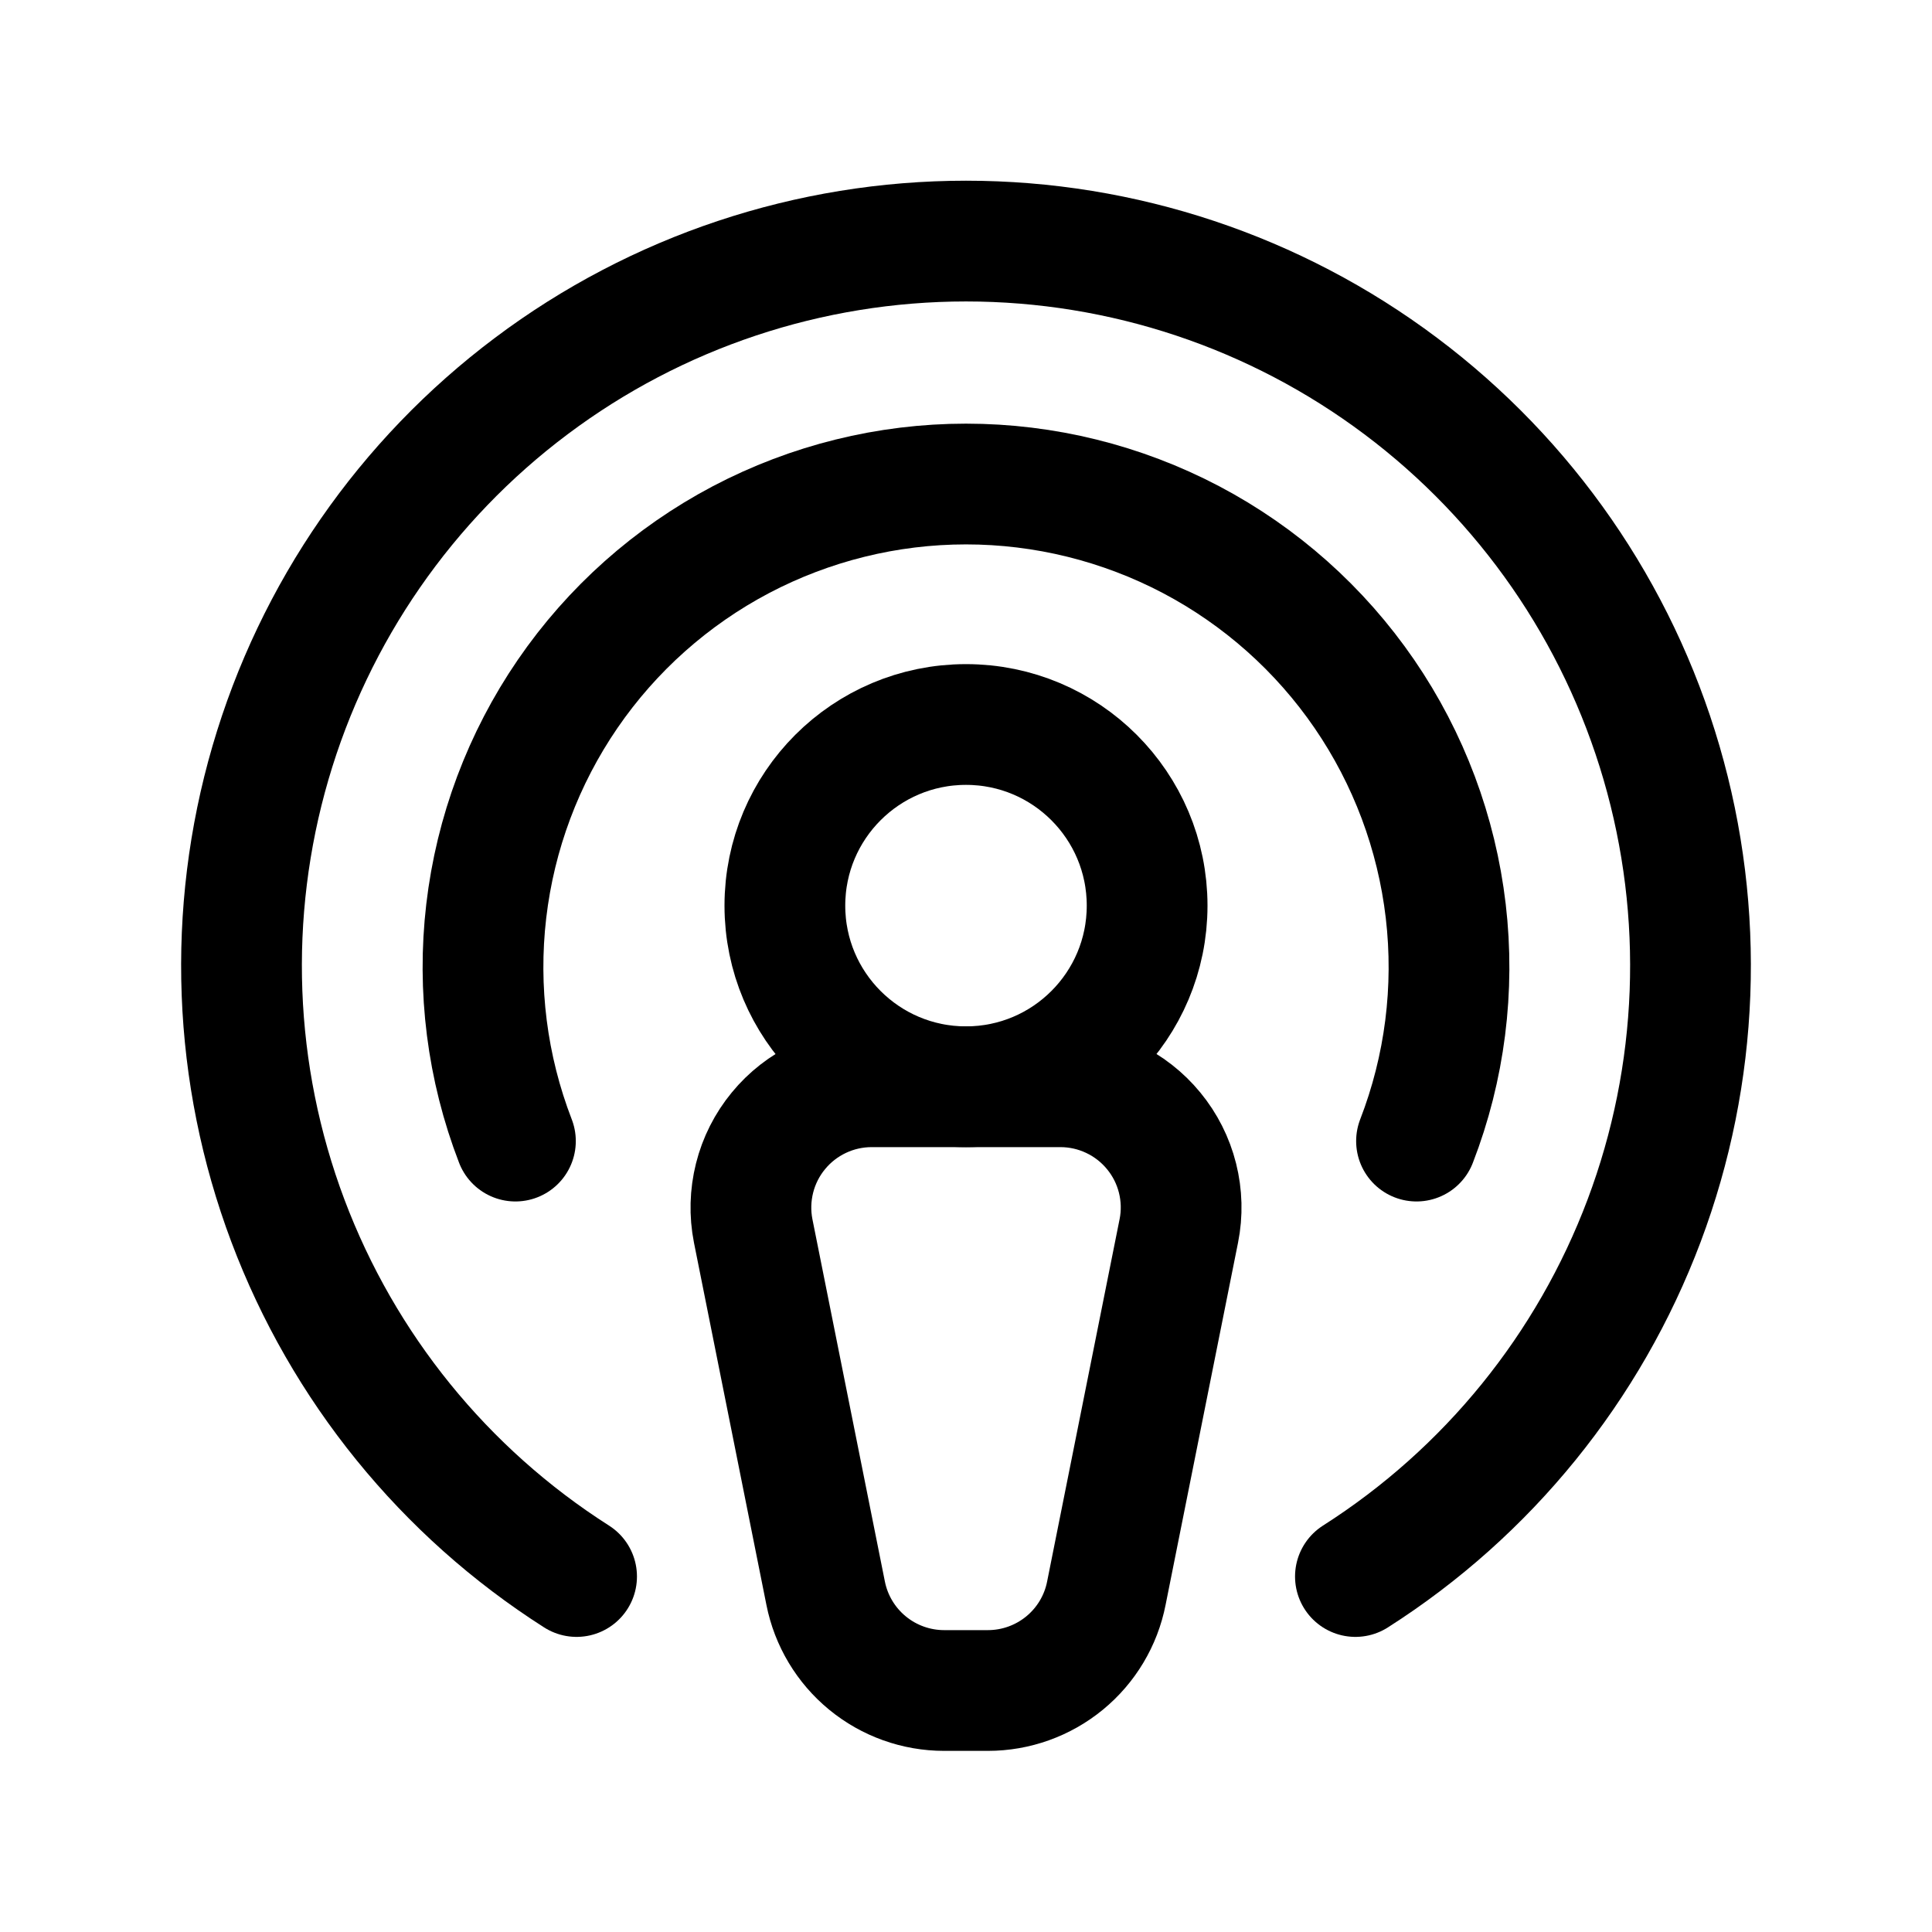 <svg xmlns="http://www.w3.org/2000/svg" fill="none" stroke="currentColor" aria-hidden="true" viewBox="0 0 32 32"><g id="Icon-ApplePodcastsLogo"><g clip-path="url(#clip0_11_4230)"><g id="size=md (32px)"><path id="Vector" stroke-linecap="round" stroke-linejoin="round" stroke-width="2" d="M16 18C17.657 18 19 16.657 19 15C19 13.343 17.657 12 16 12C14.343 12 13 13.343 13 15C13 16.657 14.343 18 16 18Z"/><path id="Vector_2" stroke-linecap="round" stroke-linejoin="round" stroke-width="2" d="M16.363 28H15.638C15.175 28 14.726 27.839 14.368 27.545C14.01 27.251 13.765 26.842 13.675 26.387L12.475 20.387C12.418 20.098 12.426 19.799 12.498 19.512C12.57 19.225 12.705 18.958 12.893 18.73C13.08 18.502 13.316 18.318 13.583 18.192C13.851 18.065 14.142 18 14.438 18H17.563C17.858 18 18.15 18.065 18.418 18.192C18.685 18.318 18.921 18.502 19.108 18.73C19.296 18.958 19.431 19.225 19.503 19.512C19.575 19.799 19.583 20.098 19.525 20.387L18.325 26.387C18.236 26.842 17.991 27.251 17.633 27.545C17.275 27.839 16.826 28 16.363 28V28Z"/><path id="Vector_3" stroke-linecap="round" stroke-linejoin="round" stroke-width="2" d="M8.537 18.9C8.069 17.688 7.903 16.38 8.054 15.089C8.205 13.799 8.667 12.565 9.402 11.493C10.137 10.421 11.122 9.545 12.271 8.939C13.421 8.334 14.701 8.017 16 8.017C17.299 8.017 18.579 8.334 19.729 8.939C20.878 9.545 21.863 10.421 22.598 11.493C23.333 12.565 23.795 13.799 23.946 15.089C24.097 16.38 23.931 17.688 23.462 18.9"/><path id="Vector_4" stroke-linecap="round" stroke-linejoin="round" stroke-width="2" d="M9.55 26.112C7.36 24.717 5.683 22.649 4.768 20.218C3.854 17.788 3.753 15.127 4.48 12.634C5.207 10.141 6.723 7.952 8.8 6.394C10.877 4.835 13.403 3.993 16 3.993C18.597 3.993 21.123 4.835 23.2 6.394C25.277 7.952 26.793 10.141 27.52 12.634C28.247 15.127 28.146 17.788 27.232 20.218C26.317 22.649 24.64 24.717 22.45 26.112"/></g></g></g><defs><clipPath id="clip0_11_4230"><rect width="32" height="32" fill="white" rx="5"/></clipPath></defs></svg>